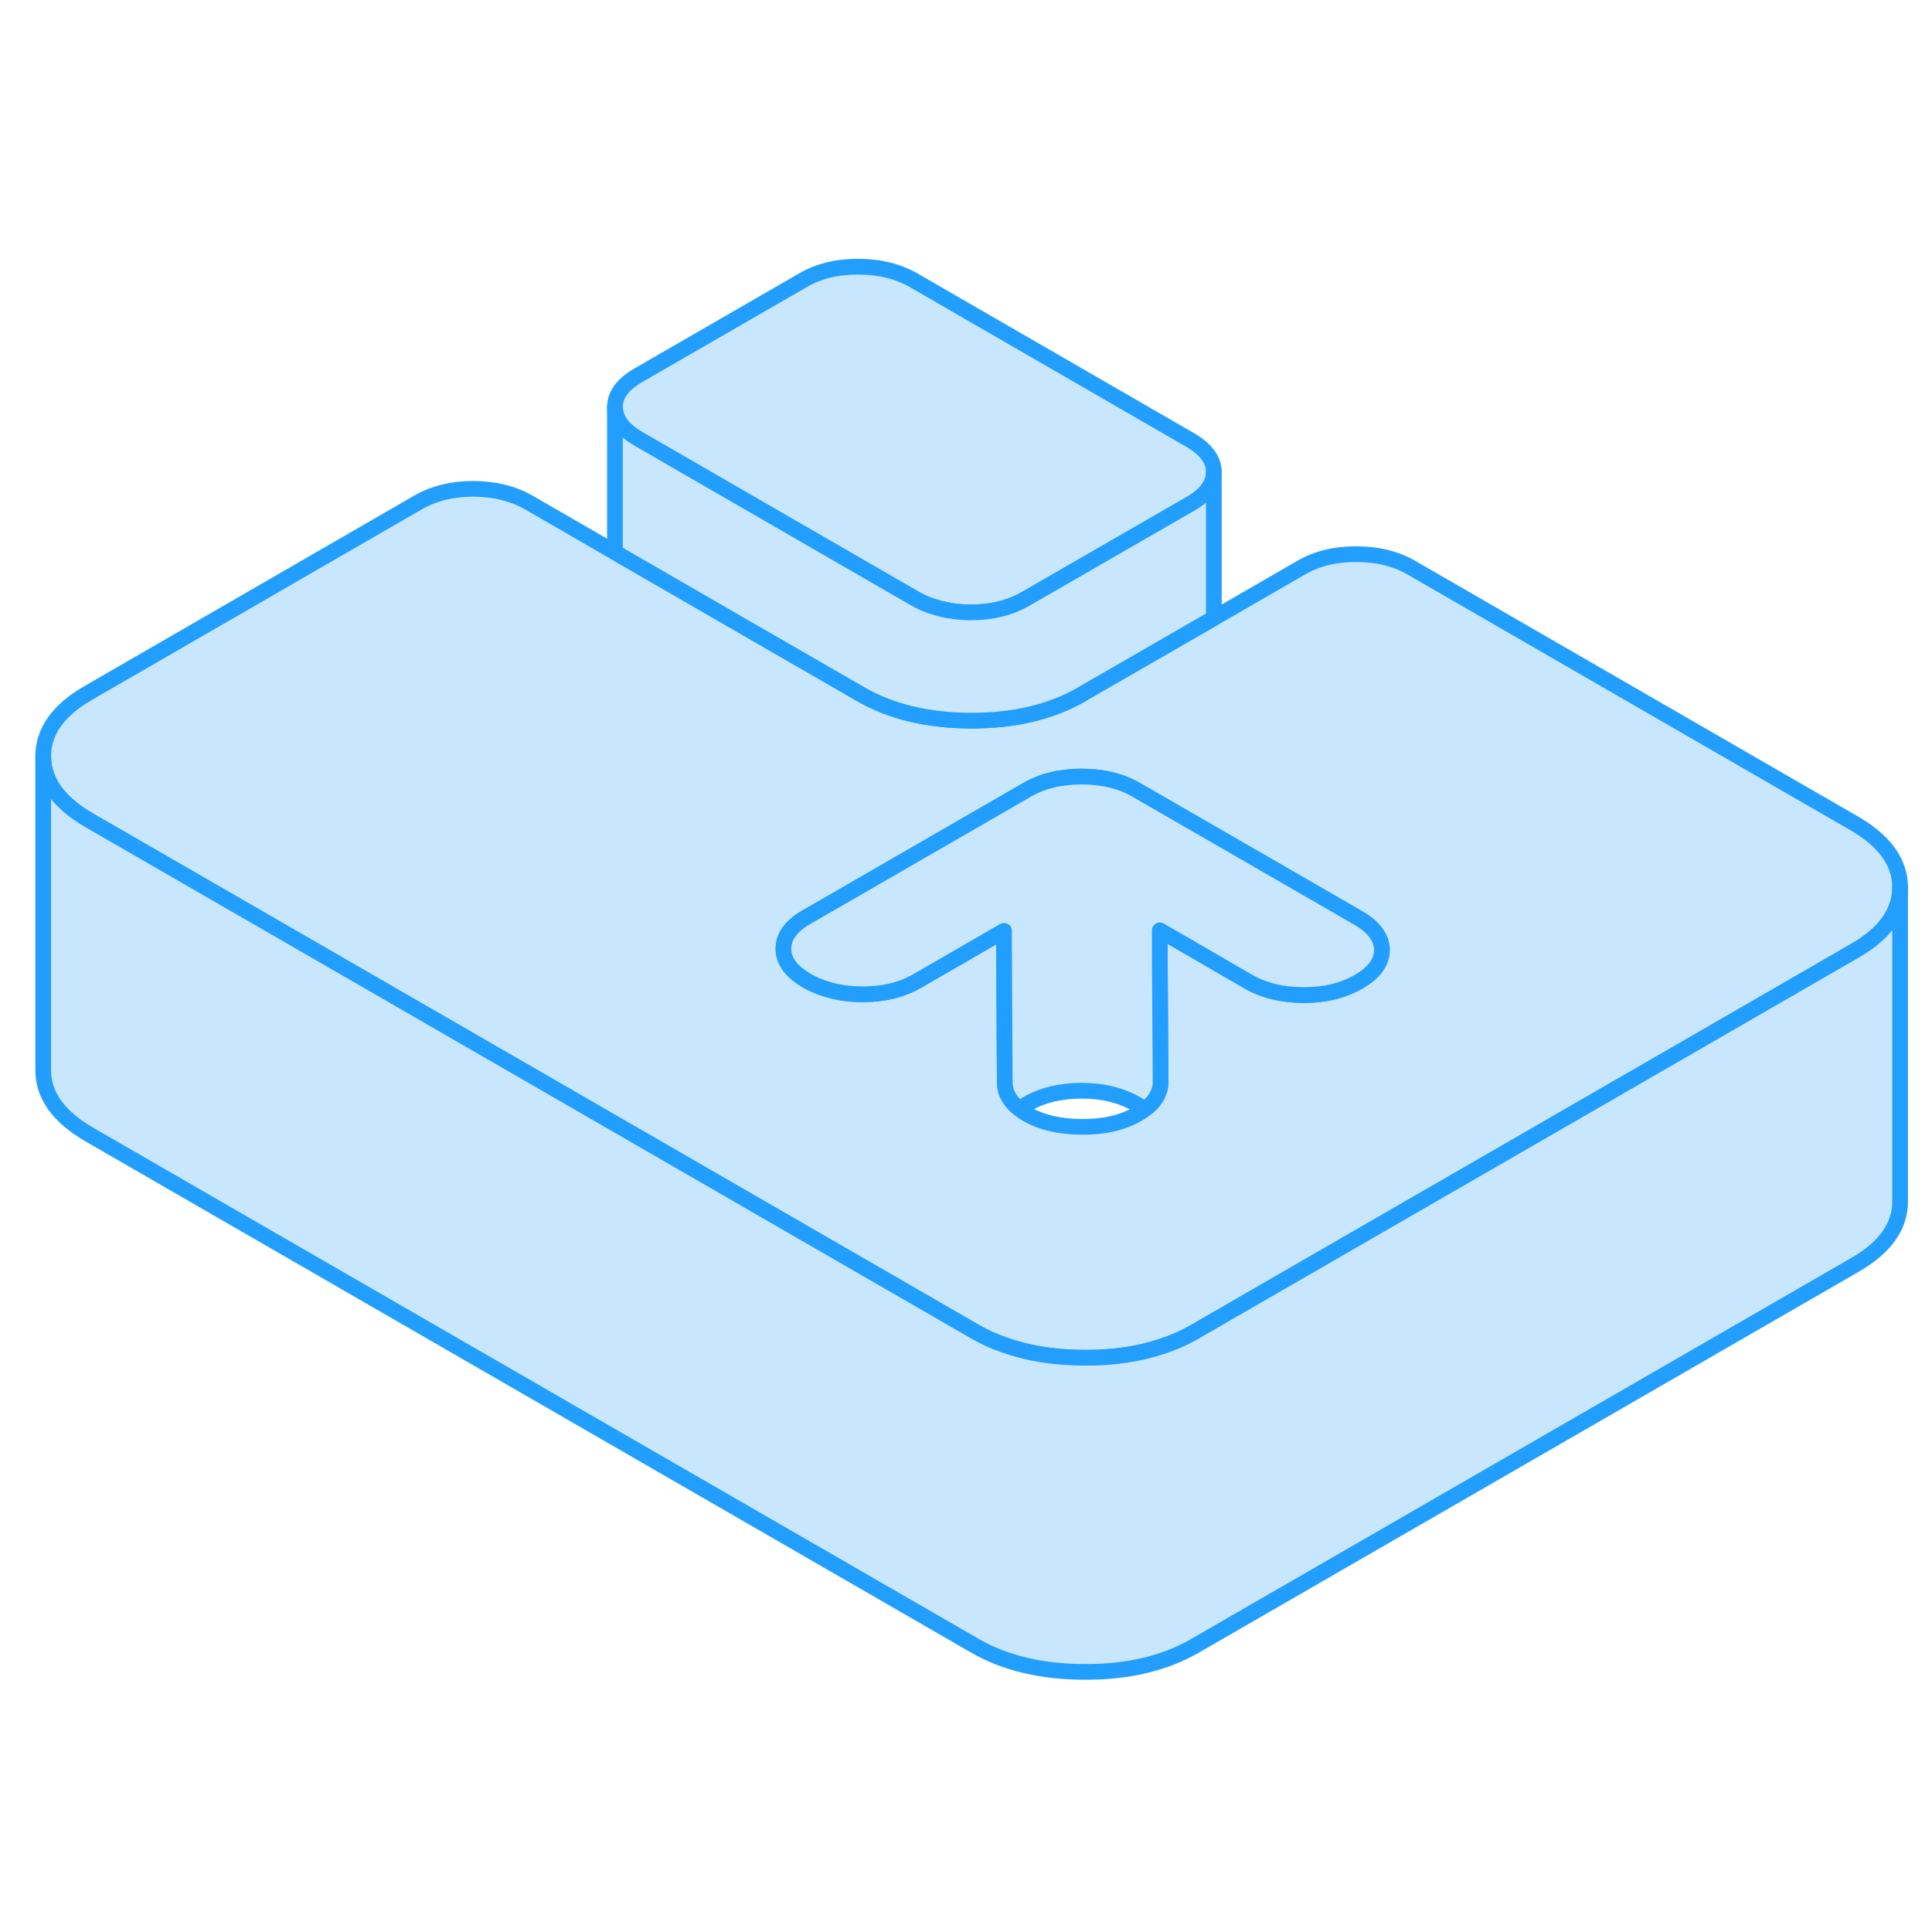 <svg width="48" height="48" viewBox="0 0 123 94" fill="#c8e7ff" xmlns="http://www.w3.org/2000/svg" stroke-width="1px" stroke-linecap="round" stroke-linejoin="round"><path d="M118.05 37.92L89.87 21.65C88.87 21.07 87.7 20.78 86.35 20.78C85 20.78 83.83 21.06 82.84 21.64L77.28 24.85L69.02 29.61L68.84 29.72C66.91 30.83 64.58 31.38 61.83 31.38C59.07 31.37 56.73 30.81 54.79 29.69L47.46 25.46L39.15 20.66L33.66 17.49C32.66 16.92 31.49 16.63 30.14 16.62C28.79 16.62 27.63 16.91 26.63 17.48L5.63 29.61C3.7 30.72 2.75 32.07 2.75 33.66C2.76 35.24 3.74 36.6 5.67 37.72L15.95 43.65L51.18 63.99L58.21 68.05L62.04 70.26C62.64 70.61 63.27 70.9 63.95 71.13C65.46 71.67 67.17 71.94 69.07 71.94C70.84 71.95 72.44 71.72 73.87 71.25C74.66 71 75.4 70.68 76.08 70.28L79.77 68.15L86.75 64.12L107.77 51.99L118.09 46.03C120.02 44.92 120.97 43.57 120.97 41.98C120.96 40.39 119.98 39.04 118.05 37.92ZM86.5 48C85.5 48.57 84.34 48.86 82.99 48.85C81.64 48.85 80.47 48.56 79.47 47.99L75.66 45.78L73.84 44.73V46.83L73.89 54.36C73.89 55.03 73.56 55.62 72.9 56.11C72.77 56.22 72.62 56.32 72.45 56.41C71.49 56.97 70.31 57.25 68.9 57.24C67.5 57.24 66.32 56.97 65.38 56.43C65.2 56.32 65.03 56.21 64.88 56.08C64.28 55.61 63.97 55.05 63.97 54.4L63.95 51.26L63.92 44.76L58.4 47.95C57.41 48.52 56.24 48.81 54.9 48.8C54.12 48.8 53.39 48.7 52.73 48.5C52.25 48.37 51.8 48.18 51.38 47.94C50.95 47.69 50.61 47.42 50.37 47.14C50.04 46.76 49.88 46.35 49.88 45.91C49.87 45.13 50.37 44.45 51.36 43.88L55.04 41.76L65.36 35.8C66.35 35.22 67.52 34.94 68.87 34.94C70.22 34.94 71.39 35.23 72.38 35.81L75.62 37.68L82.66 41.74L86.47 43.94C87.47 44.52 87.97 45.2 87.98 45.97C87.98 46.75 87.49 47.43 86.5 48Z" stroke="#229EFF" stroke-linejoin="round"/><path d="M77.28 15.54C77.28 16.32 76.79 17 75.8 17.57L65.29 23.63C64.3 24.2 63.13 24.49 61.79 24.49C61.01 24.48 60.28 24.38 59.62 24.18C59.14 24.05 58.69 23.86 58.27 23.62L56.81 22.78L40.66 13.45C39.66 12.87 39.16 12.2 39.15 11.42C39.15 10.64 39.64 9.97 40.64 9.39L51.14 3.33C52.13 2.76 53.3 2.47 54.65 2.48C55.99 2.48 57.16 2.77 58.16 3.34L75.77 13.51C76.77 14.09 77.27 14.77 77.28 15.54Z" stroke="#229EFF" stroke-linejoin="round"/><path d="M87.979 45.97C87.979 46.75 87.489 47.43 86.499 48C85.499 48.57 84.339 48.86 82.989 48.85C81.639 48.85 80.469 48.56 79.469 47.99L75.659 45.78L73.839 44.73V46.83L73.889 54.36C73.889 55.03 73.559 55.62 72.899 56.11L72.379 55.81C71.389 55.23 70.209 54.94 68.869 54.94C67.529 54.94 66.349 55.22 65.359 55.8L64.879 56.08C64.279 55.61 63.969 55.05 63.969 54.4L63.949 51.26L63.919 44.76L58.399 47.95C57.409 48.52 56.239 48.81 54.899 48.8C54.119 48.8 53.389 48.7 52.729 48.5C52.249 48.37 51.799 48.18 51.379 47.94C50.949 47.69 50.609 47.42 50.369 47.14C50.039 46.76 49.879 46.35 49.879 45.91C49.869 45.13 50.369 44.45 51.359 43.88L55.039 41.76L65.359 35.8C66.349 35.22 67.519 34.94 68.869 34.94C70.219 34.94 71.389 35.23 72.379 35.81L75.619 37.68L82.659 41.74L86.469 43.94C87.469 44.52 87.969 45.2 87.979 45.97Z" stroke="#229EFF" stroke-linejoin="round"/><path d="M77.28 15.54V24.85L69.02 29.61L68.84 29.72C66.91 30.83 64.58 31.38 61.83 31.38C59.07 31.37 56.73 30.81 54.79 29.69L47.46 25.46L39.15 20.66V11.42C39.16 12.2 39.66 12.87 40.66 13.45L56.81 22.78L58.27 23.62C58.69 23.86 59.14 24.05 59.62 24.18C60.28 24.38 61.01 24.48 61.79 24.49C63.13 24.49 64.3 24.2 65.29 23.63L75.8 17.57C76.79 17 77.28 16.32 77.28 15.54Z" stroke="#229EFF" stroke-linejoin="round"/><path d="M120.97 41.98V61.98C120.97 63.57 120.02 64.92 118.09 66.03L76.08 90.28C74.16 91.39 71.82 91.95 69.07 91.94C66.32 91.94 63.97 91.38 62.04 90.26L5.67 57.72C3.74 56.6 2.76 55.24 2.75 53.66V33.66C2.76 35.24 3.74 36.6 5.67 37.72L15.95 43.65L51.18 63.99L58.21 68.05L62.04 70.26C62.64 70.61 63.27 70.9 63.95 71.13C65.46 71.67 67.17 71.94 69.07 71.94C70.84 71.95 72.44 71.72 73.87 71.25C74.66 71 75.4 70.68 76.08 70.28L79.77 68.15L86.75 64.12L107.77 51.99L118.09 46.03C120.02 44.92 120.97 43.57 120.97 41.98Z" stroke="#229EFF" stroke-linejoin="round"/></svg>
